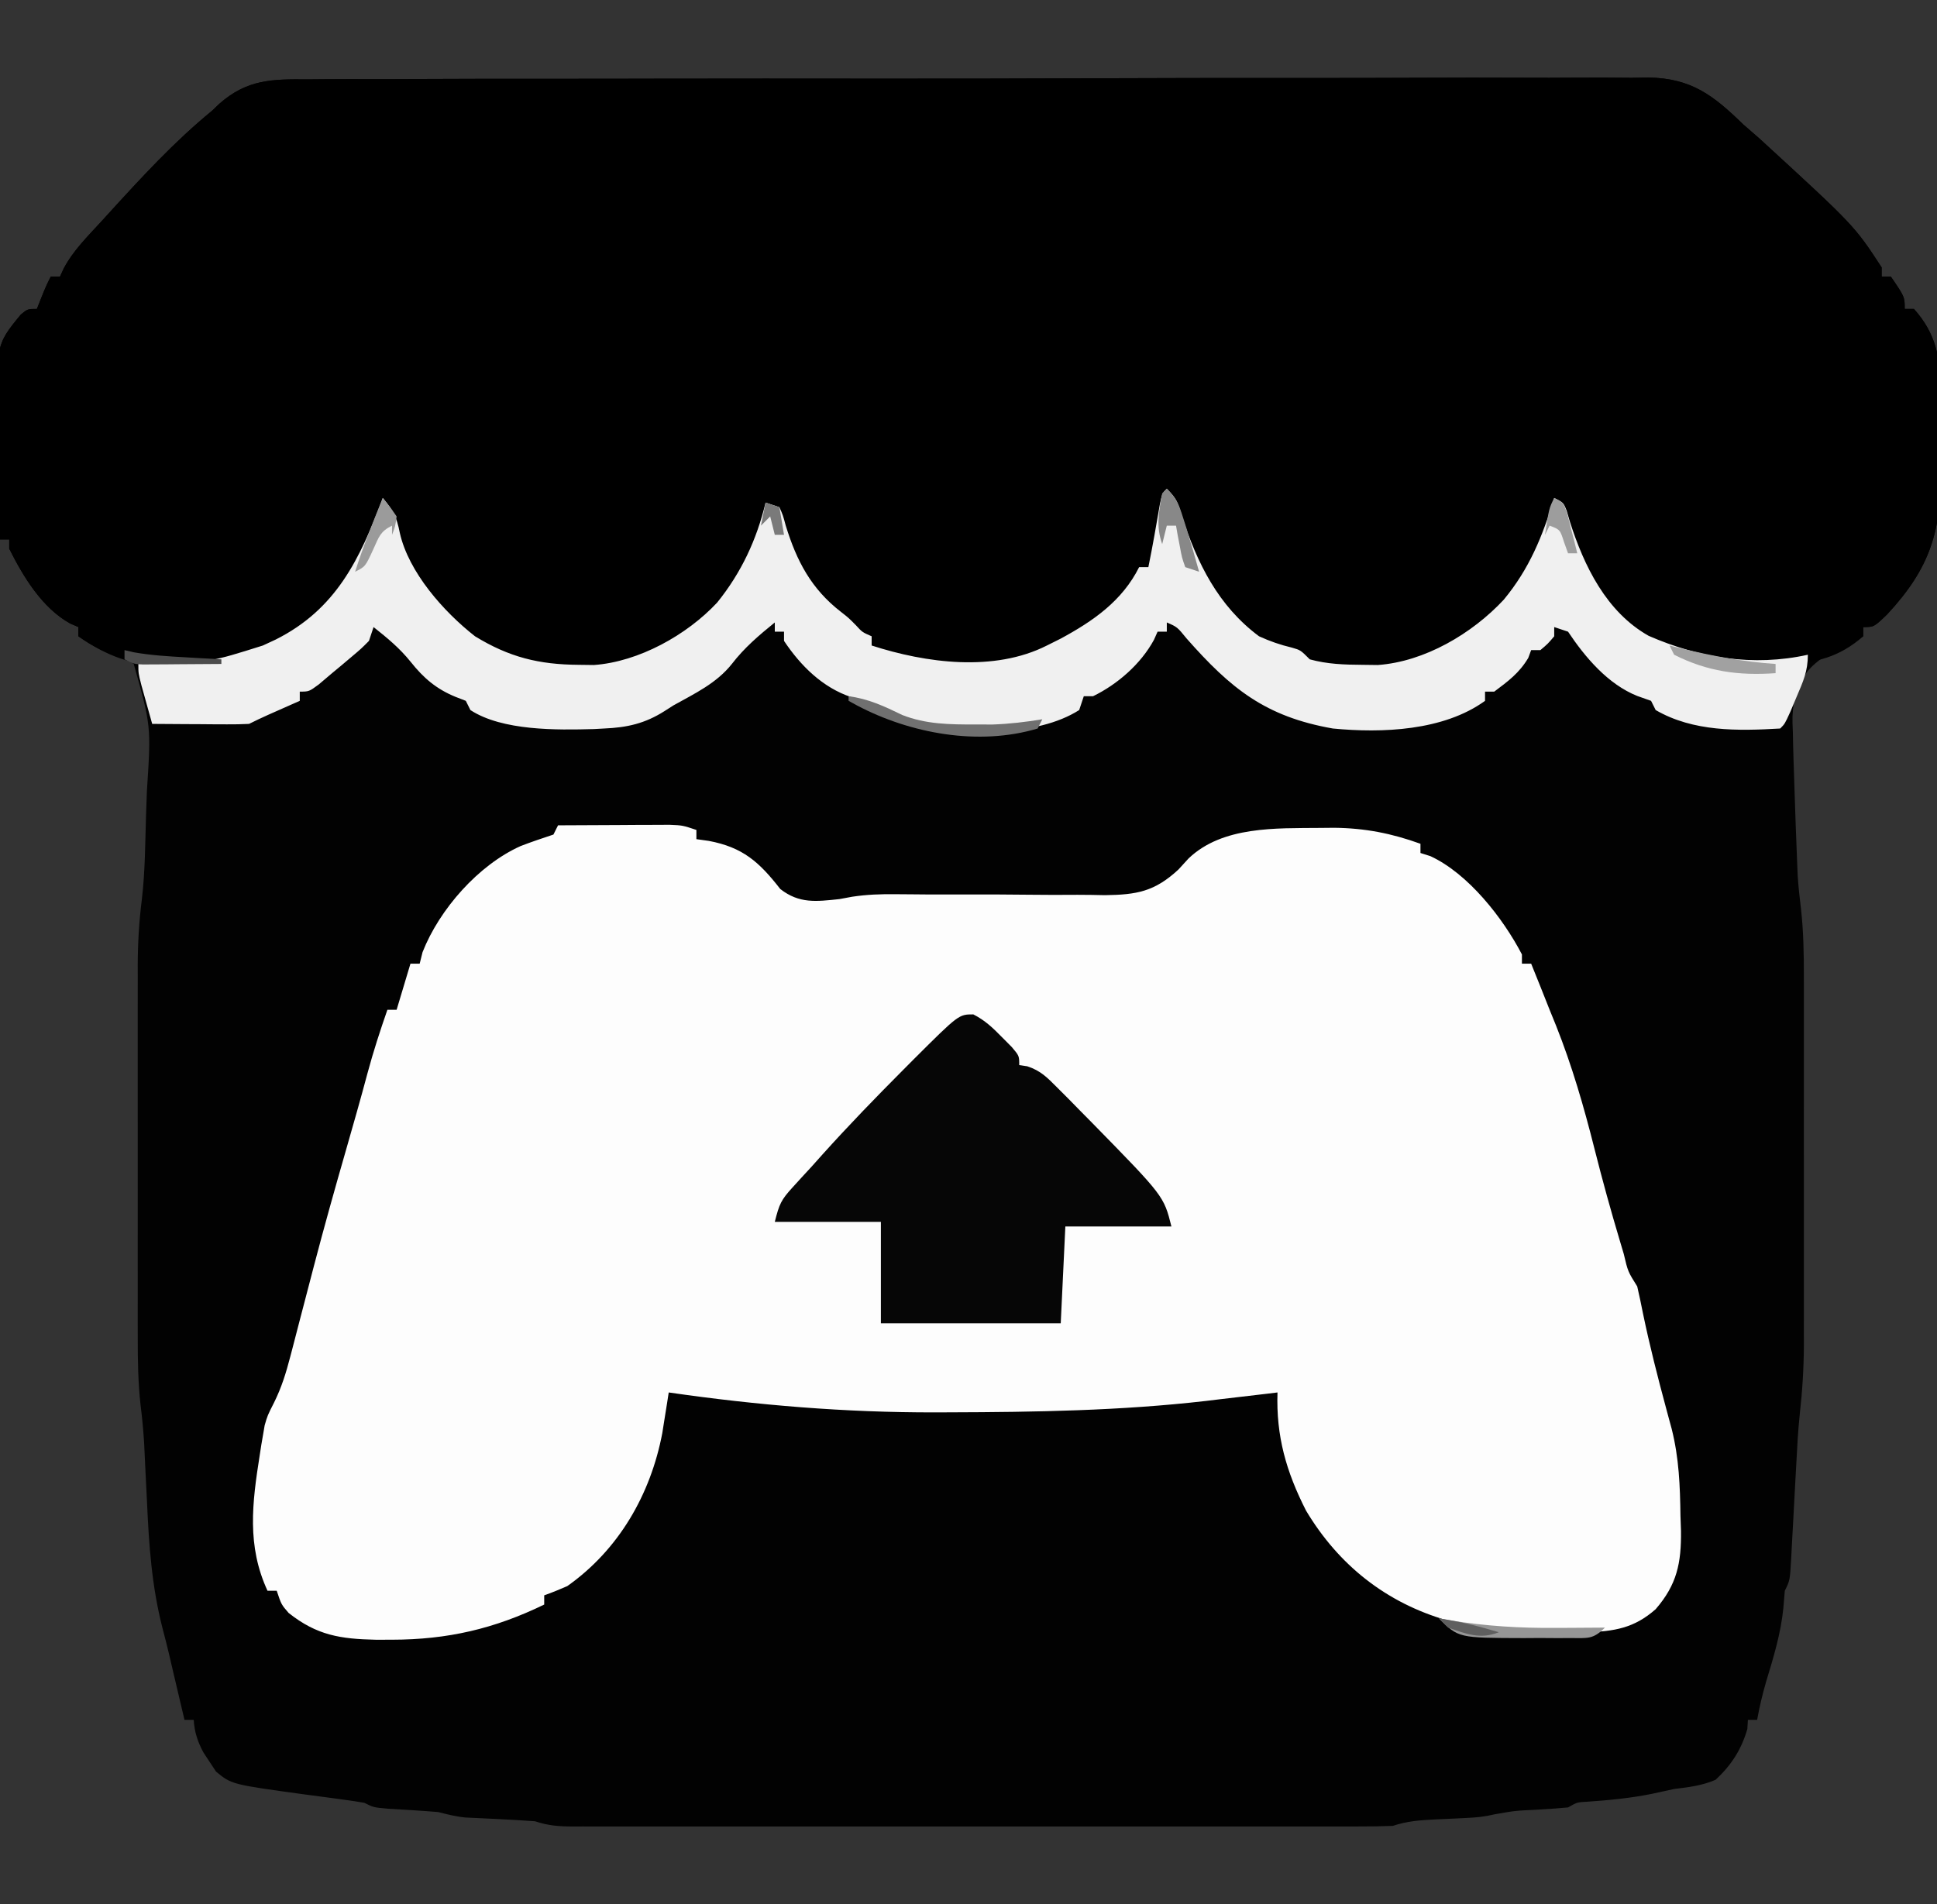 <?xml version="1.0" encoding="UTF-8"?>
<svg version="1.1" xmlns="http://www.w3.org/2000/svg" width="420" height="413">
<rect width="100%" height="100%" fill="#333333" stroke="none"/>
<path d="M0 0 C1.277 -0.011 2.554 -0.023 3.87 -0.035 C7.4 -0.066 10.929 -0.059 14.459 -0.046 C18.271 -0.039 22.084 -0.066 25.896 -0.088 C33.36 -0.127 40.824 -0.132 48.287 -0.125 C54.356 -0.12 60.424 -0.125 66.493 -0.138 C67.357 -0.139 68.222 -0.141 69.112 -0.143 C70.869 -0.147 72.625 -0.15 74.381 -0.154 C90.844 -0.187 107.307 -0.18 123.771 -0.162 C138.82 -0.146 153.869 -0.18 168.919 -0.237 C184.383 -0.295 199.848 -0.32 215.312 -0.309 C223.99 -0.303 232.667 -0.31 241.344 -0.353 C248.733 -0.389 256.12 -0.393 263.508 -0.357 C267.275 -0.339 271.04 -0.335 274.807 -0.372 C278.898 -0.41 282.986 -0.379 287.078 -0.341 C288.258 -0.363 289.438 -0.385 290.655 -0.408 C299.967 -0.226 304.687 3.407 311.229 9.782 C312.367 10.779 313.508 11.772 314.655 12.759 C335.301 31.7 335.301 31.7 341.229 40.782 C341.229 41.442 341.229 42.102 341.229 42.782 C341.889 42.782 342.549 42.782 343.229 42.782 C346.229 47.167 346.229 47.167 346.229 49.782 C346.889 49.782 347.549 49.782 348.229 49.782 C353.001 55.125 353.995 60.384 353.964 67.329 C353.978 68.668 353.978 68.668 353.993 70.033 C354.005 71.912 354.004 73.792 353.991 75.671 C353.979 78.512 354.032 81.348 354.089 84.188 C354.188 97.807 351.89 105.832 342.417 116.032 C339.555 118.782 339.555 118.782 337.229 118.782 C337.229 119.442 337.229 120.102 337.229 120.782 C334.261 122.526 331.213 124.073 328.147 125.638 C324.465 128.344 323.557 130.442 322.229 134.782 C321.83 138.126 321.83 138.126 321.979 141.657 C321.991 142.319 322.003 142.981 322.015 143.663 C322.066 146.037 322.146 148.409 322.229 150.782 C322.276 152.285 322.276 152.285 322.325 153.818 C322.497 159.212 322.689 164.605 322.913 169.997 C322.95 170.895 322.986 171.794 323.024 172.719 C323.185 175.128 323.434 177.471 323.734 179.863 C324.284 184.771 324.37 189.615 324.359 194.549 C324.361 195.946 324.361 195.946 324.364 197.372 C324.368 200.424 324.365 203.476 324.362 206.528 C324.363 208.666 324.364 210.804 324.365 212.942 C324.366 217.413 324.364 221.884 324.36 226.355 C324.354 232.065 324.357 237.775 324.363 243.485 C324.367 247.898 324.366 252.31 324.363 256.722 C324.362 258.827 324.363 260.931 324.366 263.036 C324.368 265.986 324.364 268.936 324.359 271.885 C324.361 272.742 324.363 273.599 324.365 274.482 C324.347 279.544 324.034 284.499 323.471 289.53 C323.093 293.055 322.912 296.586 322.729 300.126 C322.646 301.634 322.563 303.141 322.479 304.649 C322.353 306.984 322.227 309.319 322.104 311.654 C321.983 313.937 321.857 316.219 321.729 318.501 C321.694 319.203 321.658 319.905 321.622 320.628 C321.343 325.555 321.343 325.555 320.229 327.782 C320.126 329.02 320.023 330.257 319.917 331.532 C319.368 337.073 317.773 342.233 316.167 347.548 C315.372 350.288 314.736 352.977 314.229 355.782 C313.569 355.782 312.909 355.782 312.229 355.782 C312.188 356.442 312.147 357.102 312.104 357.782 C310.8 362.254 308.645 365.603 305.229 368.782 C302.285 370.058 299.398 370.398 296.229 370.782 C294.602 371.127 292.977 371.481 291.354 371.845 C286.746 372.769 282.165 373.21 277.479 373.536 C275.196 373.654 275.196 373.654 273.229 374.782 C270.941 374.989 268.648 375.149 266.354 375.282 C261.769 375.49 261.769 375.49 257.268 376.282 C255.209 376.787 253.341 376.968 251.225 377.063 C250.485 377.101 249.744 377.138 248.981 377.177 C247.434 377.247 245.888 377.317 244.341 377.388 C241.099 377.551 238.325 377.75 235.229 378.782 C232.79 378.877 230.38 378.917 227.941 378.909 C227.194 378.911 226.446 378.912 225.675 378.914 C223.163 378.918 220.65 378.915 218.137 378.911 C216.339 378.913 214.54 378.915 212.742 378.917 C207.852 378.921 202.961 378.92 198.071 378.916 C192.959 378.914 187.848 378.916 182.736 378.918 C174.151 378.92 165.567 378.917 156.982 378.912 C147.048 378.907 137.115 378.909 127.182 378.914 C118.662 378.919 110.142 378.919 101.623 378.917 C96.53 378.915 91.438 378.915 86.346 378.918 C81.559 378.921 76.772 378.919 71.985 378.913 C70.226 378.912 68.466 378.913 66.706 378.915 C64.31 378.917 61.914 378.914 59.517 378.909 C58.816 378.911 58.115 378.914 57.392 378.916 C54.385 378.904 52.109 378.742 49.229 377.782 C46.414 377.578 43.611 377.41 40.792 377.282 C39.272 377.213 37.753 377.14 36.233 377.063 C35.561 377.033 34.889 377.003 34.196 376.972 C32.127 376.772 30.242 376.295 28.229 375.782 C24.604 375.481 20.978 375.275 17.346 375.063 C14.229 374.782 14.229 374.782 12.229 373.782 C10.744 373.518 9.252 373.297 7.757 373.098 C6.856 372.975 5.956 372.852 5.028 372.725 C3.148 372.475 1.268 372.225 -0.613 371.975 C-16.533 369.798 -16.533 369.798 -19.927 367.013 C-20.37 366.338 -20.814 365.664 -21.271 364.97 C-21.971 363.908 -21.971 363.908 -22.685 362.825 C-23.925 360.491 -24.605 358.428 -24.771 355.782 C-25.431 355.782 -26.091 355.782 -26.771 355.782 C-27.375 353.22 -27.979 350.657 -28.583 348.095 C-28.749 347.393 -28.914 346.691 -29.085 345.968 C-29.445 344.44 -29.801 342.911 -30.153 341.381 C-30.588 339.55 -31.052 337.725 -31.537 335.906 C-33.872 326.776 -34.481 317.898 -34.896 308.532 C-35.005 306.287 -35.117 304.041 -35.232 301.796 C-35.335 299.771 -35.428 297.745 -35.521 295.719 C-35.694 292.988 -35.935 290.359 -36.278 287.653 C-36.833 282.726 -36.912 277.861 -36.9 272.907 C-36.902 271.964 -36.904 271.022 -36.905 270.05 C-36.91 266.961 -36.907 263.872 -36.904 260.782 C-36.904 258.619 -36.905 256.457 -36.906 254.294 C-36.908 249.772 -36.906 245.25 -36.901 240.727 C-36.895 234.948 -36.899 229.168 -36.905 223.388 C-36.908 218.925 -36.907 214.462 -36.905 209.999 C-36.904 207.869 -36.905 205.738 -36.907 203.608 C-36.91 200.624 -36.906 197.641 -36.9 194.657 C-36.902 193.787 -36.904 192.917 -36.906 192.021 C-36.89 187.235 -36.615 182.576 -36.01 177.827 C-35.3 171.751 -35.289 165.582 -35.103 159.472 C-35.048 157.765 -34.986 156.059 -34.917 154.353 C-34.003 140.204 -34.003 140.204 -37.771 126.782 C-41.055 124.636 -41.055 124.636 -44.771 123.782 C-47.708 122.22 -47.708 122.22 -49.771 120.782 C-49.771 120.122 -49.771 119.462 -49.771 118.782 C-50.359 118.528 -50.946 118.274 -51.552 118.013 C-57.641 114.636 -61.729 107.865 -64.771 101.782 C-64.771 101.122 -64.771 100.462 -64.771 99.782 C-65.431 99.782 -66.091 99.782 -66.771 99.782 C-66.92 94.108 -67.028 88.435 -67.1 82.759 C-67.13 80.832 -67.171 78.905 -67.223 76.978 C-67.733 57.664 -67.733 57.664 -62.265 51.01 C-60.771 49.782 -60.771 49.782 -58.771 49.782 C-58.307 48.606 -58.307 48.606 -57.833 47.407 C-56.771 44.782 -56.771 44.782 -55.771 42.782 C-55.111 42.782 -54.451 42.782 -53.771 42.782 C-53.497 42.19 -53.224 41.599 -52.943 40.989 C-50.862 37.071 -47.75 34.041 -44.771 30.782 C-44.264 30.225 -43.757 29.668 -43.235 29.094 C-36.106 21.274 -28.977 13.5 -20.771 6.782 C-20.007 6.048 -20.007 6.048 -19.228 5.299 C-13.181 -0.018 -7.815 -0.075 0 0 Z " fill="#020202" transform="translate(66.771,17.218)"/>
<path d="M0 0 C1.277 -0.011 2.554 -0.023 3.87 -0.035 C7.4 -0.066 10.929 -0.059 14.459 -0.046 C18.271 -0.039 22.084 -0.066 25.896 -0.088 C33.36 -0.127 40.824 -0.132 48.287 -0.125 C54.356 -0.12 60.424 -0.125 66.493 -0.138 C67.357 -0.139 68.222 -0.141 69.112 -0.143 C70.869 -0.147 72.625 -0.15 74.381 -0.154 C90.844 -0.187 107.307 -0.18 123.771 -0.162 C138.82 -0.146 153.869 -0.18 168.919 -0.237 C184.383 -0.295 199.848 -0.32 215.312 -0.309 C223.99 -0.303 232.667 -0.31 241.344 -0.353 C248.733 -0.389 256.12 -0.393 263.508 -0.357 C267.275 -0.339 271.04 -0.335 274.807 -0.372 C278.898 -0.41 282.986 -0.379 287.078 -0.341 C288.258 -0.363 289.438 -0.385 290.655 -0.408 C299.967 -0.226 304.687 3.407 311.229 9.782 C312.367 10.779 313.508 11.772 314.655 12.759 C335.301 31.7 335.301 31.7 341.229 40.782 C341.229 41.442 341.229 42.102 341.229 42.782 C341.889 42.782 342.549 42.782 343.229 42.782 C346.229 47.167 346.229 47.167 346.229 49.782 C346.889 49.782 347.549 49.782 348.229 49.782 C353.001 55.125 353.995 60.384 353.964 67.329 C353.978 68.668 353.978 68.668 353.993 70.033 C354.005 71.912 354.004 73.792 353.991 75.671 C353.979 78.512 354.032 81.348 354.089 84.188 C354.188 97.807 351.89 105.832 342.417 116.032 C339.555 118.782 339.555 118.782 337.229 118.782 C337.229 119.442 337.229 120.102 337.229 120.782 C332.053 125.31 326.931 126.612 320.229 126.782 C318.887 126.875 318.887 126.875 317.518 126.97 C304.928 127.51 292.642 124.416 283.229 115.782 C277.03 109.308 272.709 100.611 271.229 91.782 C269.466 94.426 268.805 95.953 267.979 98.907 C263.817 111.622 254.282 119.496 242.807 125.653 C238.153 127.691 233.838 127.94 228.792 127.97 C227.7 127.984 226.608 127.998 225.483 128.013 C219.774 127.608 215.262 125.352 210.229 122.782 C209.435 122.501 208.641 122.22 207.823 121.931 C198.721 117.9 193.842 108.552 190.229 99.782 C189.142 96.8 188.174 93.814 187.229 90.782 C186.899 90.452 186.569 90.122 186.229 89.782 C186.108 90.518 185.987 91.254 185.862 92.013 C185.611 93.476 185.611 93.476 185.354 94.97 C185.192 95.933 185.029 96.895 184.862 97.888 C184.249 100.692 183.373 103.154 182.229 105.782 C181.569 105.782 180.909 105.782 180.229 105.782 C180.044 106.463 179.858 107.143 179.667 107.845 C175.08 117.218 165.329 121.646 156.229 125.782 C145.631 128.859 132.04 127.687 122.229 122.782 C122.229 122.122 122.229 121.462 122.229 120.782 C120.579 120.122 118.929 119.462 117.229 118.782 C117.229 118.122 117.229 117.462 117.229 116.782 C116.631 116.518 116.033 116.254 115.417 115.981 C109.343 112.652 104.55 105.045 102.542 98.563 C102.056 96.648 101.636 94.716 101.229 92.782 C100.569 92.782 99.909 92.782 99.229 92.782 C99.023 93.69 98.817 94.597 98.604 95.532 C94.324 110.26 86.467 118.017 73.534 125.181 C64.678 129.472 53.417 128.897 44.229 125.782 C32.84 121.776 24.558 111.252 19.229 100.782 C18.307 98.094 17.748 95.586 17.229 92.782 C16.899 92.452 16.569 92.122 16.229 91.782 C15.672 93.669 15.672 93.669 15.104 95.595 C10.815 108.263 4.427 116.177 -7.204 122.641 C-14.342 125.814 -20.575 127.271 -28.396 127.157 C-29.203 127.169 -30.01 127.18 -30.841 127.192 C-38.146 127.157 -43.728 124.994 -49.771 120.782 C-49.771 120.122 -49.771 119.462 -49.771 118.782 C-50.359 118.528 -50.946 118.274 -51.552 118.013 C-57.641 114.636 -61.729 107.865 -64.771 101.782 C-64.771 101.122 -64.771 100.462 -64.771 99.782 C-65.431 99.782 -66.091 99.782 -66.771 99.782 C-66.92 94.108 -67.028 88.435 -67.1 82.759 C-67.13 80.832 -67.171 78.905 -67.223 76.978 C-67.733 57.664 -67.733 57.664 -62.265 51.01 C-60.771 49.782 -60.771 49.782 -58.771 49.782 C-58.307 48.606 -58.307 48.606 -57.833 47.407 C-56.771 44.782 -56.771 44.782 -55.771 42.782 C-55.111 42.782 -54.451 42.782 -53.771 42.782 C-53.497 42.19 -53.224 41.599 -52.943 40.989 C-50.862 37.071 -47.75 34.041 -44.771 30.782 C-44.264 30.225 -43.757 29.668 -43.235 29.094 C-36.106 21.274 -28.977 13.5 -20.771 6.782 C-20.007 6.048 -20.007 6.048 -19.228 5.299 C-13.181 -0.018 -7.815 -0.075 0 0 Z " fill="#000000" transform="translate(66.771,17.218)"/>
<path d="M0 0 C4.437 -0.029 8.875 -0.047 13.312 -0.062 C14.575 -0.071 15.838 -0.079 17.139 -0.088 C18.951 -0.093 18.951 -0.093 20.801 -0.098 C22.474 -0.106 22.474 -0.106 24.181 -0.114 C27 0 27 0 30 1 C30 1.66 30 2.32 30 3 C30.887 3.124 31.774 3.248 32.688 3.375 C40.05 4.764 43.604 7.92 48.188 13.812 C52.31 17.019 55.96 16.531 61 16 C61.915 15.831 62.831 15.661 63.774 15.487 C66.989 15.002 69.966 14.902 73.214 14.938 C75.027 14.951 75.027 14.951 76.876 14.965 C78.17 14.977 79.464 14.988 80.797 15 C83.557 15.005 86.318 15 89.078 14.996 C93.415 14.99 97.75 14.995 102.086 15.051 C105.608 15.096 109.127 15.096 112.65 15.067 C114.623 15.063 116.596 15.104 118.568 15.146 C125.484 15.055 129.349 14.374 134.513 9.594 C135.24 8.798 135.968 8.002 136.718 7.182 C144.09 0.133 155.698 0.651 165.25 0.562 C166.256 0.552 167.261 0.542 168.297 0.531 C174.981 0.611 180.716 1.73 187 4 C187 4.66 187 5.32 187 6 C187.713 6.226 188.426 6.451 189.16 6.684 C197.368 10.488 204.879 20.089 209 28 C209 28.66 209 29.32 209 30 C209.66 30 210.32 30 211 30 C212.358 33.324 213.679 36.661 215 40 C215.459 41.128 215.918 42.256 216.391 43.418 C219.88 52.184 222.433 61.035 224.739 70.179 C226.45 76.958 228.303 83.678 230.312 90.375 C230.567 91.231 230.822 92.088 231.084 92.97 C231.982 96.785 231.982 96.785 234 100 C234.452 101.95 234.86 103.911 235.25 105.875 C236.693 112.824 238.438 119.662 240.286 126.513 C240.493 127.284 240.701 128.054 240.914 128.848 C241.099 129.528 241.284 130.209 241.475 130.91 C243.068 137.252 243.288 143.293 243.375 149.812 C243.412 150.868 243.45 151.923 243.488 153.01 C243.567 159.985 242.627 164.651 238 170 C233.348 174.123 229.023 174.817 223 175 C222.338 175.02 221.676 175.041 220.995 175.062 C212.16 175.297 203.565 175.465 195 173 C193.923 172.725 193.923 172.725 192.824 172.445 C179.561 168.629 169.241 160.423 162.188 148.625 C157.884 140.168 155.681 132.46 156 123 C155.292 123.086 154.584 123.171 153.855 123.26 C150.508 123.66 147.16 124.049 143.812 124.438 C142.701 124.572 141.589 124.707 140.443 124.846 C122.021 126.961 103.465 127.26 84.938 127.312 C83.911 127.316 82.885 127.32 81.828 127.324 C62.336 127.359 43.28 125.784 24 123 C23.875 123.802 23.75 124.603 23.622 125.429 C23.366 127.025 23.366 127.025 23.105 128.652 C22.939 129.702 22.773 130.751 22.602 131.832 C20.076 145.12 13.144 157.144 2 165 C0.356 165.72 -1.307 166.403 -3 167 C-3 167.66 -3 168.32 -3 169 C-13.813 174.26 -23.96 176.607 -36 176.625 C-37.716 176.629 -37.716 176.629 -39.467 176.632 C-47.173 176.466 -52.273 175.695 -58.41 170.824 C-60 169 -60 169 -61 166 C-61.66 166 -62.32 166 -63 166 C-67.504 156.241 -66.321 146.975 -64.688 136.625 C-64.57 135.864 -64.453 135.103 -64.332 134.319 C-64.205 133.587 -64.079 132.855 -63.949 132.102 C-63.784 131.132 -63.784 131.132 -63.616 130.143 C-63 128 -63 128 -61.562 125.166 C-59.938 121.874 -58.985 118.788 -58.062 115.238 C-57.813 114.291 -57.813 114.291 -57.559 113.325 C-57.033 111.323 -56.516 109.318 -56 107.312 C-55.654 105.987 -55.308 104.663 -54.961 103.338 C-54.284 100.753 -53.61 98.168 -52.938 95.583 C-50.741 87.188 -48.4 78.838 -46 70.5 C-44.399 64.926 -42.808 59.353 -41.312 53.75 C-40.063 49.1 -38.583 44.546 -37 40 C-36.34 40 -35.68 40 -35 40 C-34.01 36.7 -33.02 33.4 -32 30 C-31.34 30 -30.68 30 -30 30 C-29.794 29.175 -29.587 28.35 -29.375 27.5 C-25.719 18.194 -17.263 8.601 -8.125 4.5 C-5.77 3.588 -3.397 2.799 -1 2 C-0.67 1.34 -0.34 0.68 0 0 Z " fill="#FDFDFD" transform="translate(121,179)"/>
<path d="M0 0 C2.139 2.139 2.443 3.052 3.25 5.875 C6.594 16.171 11.142 25.407 20 32 C22.383 33.091 24.607 33.859 27.152 34.465 C29 35 29 35 31 37 C34.808 38.051 38.502 38.164 42.438 38.188 C43.529 38.202 44.621 38.216 45.746 38.23 C55.918 37.51 66.233 31.401 73.062 24.062 C78.65 17.3 81.458 10.318 84 2 C86 3 86 3 86.711 4.785 C86.93 5.537 87.149 6.288 87.375 7.062 C90.457 16.753 95.304 26.726 104.48 31.902 C115.521 36.712 127.169 38.627 139 36 C139 39.601 137.969 41.818 136.562 45.125 C136.11 46.2 135.658 47.275 135.191 48.383 C134 51 134 51 133 52 C123.844 52.541 114.161 52.729 106 48 C105.67 47.34 105.34 46.68 105 46 C104.01 45.649 103.02 45.299 102 44.938 C95.658 42.403 90.716 36.574 87 31 C86.01 30.67 85.02 30.34 84 30 C84 30.66 84 31.32 84 32 C82.625 33.625 82.625 33.625 81 35 C80.34 35 79.68 35 79 35 C78.794 35.557 78.588 36.114 78.375 36.688 C76.423 39.97 74.058 41.707 71 44 C70.34 44 69.68 44 69 44 C69 44.66 69 45.32 69 46 C60.01 52.512 46.689 53.035 36 52 C21.333 49.422 13.871 43.333 4.32 32.512 C2.257 29.981 2.257 29.981 0 29 C0 29.66 0 30.32 0 31 C-0.66 31 -1.32 31 -2 31 C-2.262 31.587 -2.523 32.173 -2.793 32.777 C-5.632 38.005 -10.681 42.417 -16 45 C-16.66 45 -17.32 45 -18 45 C-18.33 45.99 -18.66 46.98 -19 48 C-28.353 53.931 -43.593 53.239 -54 51.25 C-58.121 50.17 -61.349 48.164 -65 46 C-66.134 45.732 -67.269 45.464 -68.438 45.188 C-74.633 43.122 -79.399 38.401 -83 33 C-83 32.34 -83 31.68 -83 31 C-83.66 31 -84.32 31 -85 31 C-85 30.34 -85 29.68 -85 29 C-88.457 31.809 -91.581 34.456 -94.312 38 C-97.651 42.209 -102.382 44.422 -107 47 C-107.634 47.406 -108.268 47.812 -108.922 48.23 C-113.173 50.931 -117.053 51.792 -122 52 C-122.727 52.04 -123.454 52.08 -124.203 52.121 C-132.262 52.348 -144.072 52.519 -151 48 C-151.33 47.34 -151.66 46.68 -152 46 C-152.743 45.711 -153.485 45.422 -154.25 45.125 C-158.387 43.432 -161.165 41.05 -163.938 37.562 C-166.364 34.547 -168.975 32.406 -172 30 C-172.495 31.485 -172.495 31.485 -173 33 C-174.672 34.684 -174.672 34.684 -176.75 36.438 C-177.469 37.046 -178.189 37.654 -178.93 38.281 C-179.613 38.848 -180.296 39.416 -181 40 C-181.949 40.804 -182.898 41.609 -183.875 42.438 C-186 44 -186 44 -188 44 C-188 44.66 -188 45.32 -188 46 C-188.626 46.277 -189.253 46.554 -189.898 46.84 C-191.124 47.383 -191.124 47.383 -192.375 47.938 C-193.593 48.477 -193.593 48.477 -194.836 49.027 C-196.237 49.657 -197.626 50.313 -199 51 C-200.594 51.084 -202.192 51.107 -203.789 51.098 C-204.73 51.094 -205.671 51.091 -206.641 51.088 C-207.625 51.08 -208.61 51.071 -209.625 51.062 C-211.114 51.056 -211.114 51.056 -212.633 51.049 C-215.089 51.037 -217.544 51.021 -220 51 C-220.503 49.209 -221.002 47.417 -221.5 45.625 C-221.778 44.627 -222.057 43.63 -222.344 42.602 C-223 40 -223 40 -223 38 C-221.805 37.963 -220.61 37.925 -219.379 37.887 C-207.351 37.583 -207.351 37.583 -196 34 C-195.087 33.576 -194.175 33.152 -193.234 32.715 C-180.125 26.143 -174.973 15.308 -170 2 C-167.772 4.718 -167 5.998 -166.312 9.562 C-164.401 18.099 -156.808 26.676 -150 32 C-142.609 36.527 -136.163 38.136 -127.5 38.188 C-126.417 38.202 -125.334 38.216 -124.219 38.23 C-114.503 37.535 -104.071 31.734 -97.5 24.688 C-92.279 18.222 -88.926 11.054 -87 3 C-86.01 3.33 -85.02 3.66 -84 4 C-83.227 5.75 -83.227 5.75 -82.625 8 C-80.25 15.702 -77.091 21.726 -70.648 26.711 C-69 28 -69 28 -67.414 29.602 C-66.031 31.114 -66.031 31.114 -64 32 C-64 32.66 -64 33.32 -64 34 C-52.235 37.808 -37.443 39.793 -26 34 C-25.024 33.513 -24.048 33.025 -23.043 32.523 C-15.991 28.715 -9.672 24.345 -6 17 C-5.34 17 -4.68 17 -4 17 C-3.072 12.458 -2.282 7.897 -1.5 3.328 C-1 1 -1 1 0 0 Z " fill="#F0F0F0" transform="translate(253,106)"/>
<path d="M0 0 C2.533 1.292 4.218 2.901 6.203 4.934 C6.91 5.644 7.616 6.354 8.344 7.086 C9.953 8.996 9.953 8.996 9.953 10.996 C10.526 11.081 11.099 11.167 11.689 11.254 C14.617 12.214 16.012 13.683 18.184 15.863 C18.983 16.662 19.782 17.46 20.606 18.283 C21.861 19.564 21.861 19.564 23.141 20.871 C23.993 21.734 24.844 22.596 25.722 23.485 C41.303 39.395 41.303 39.395 42.953 45.996 C35.363 45.996 27.773 45.996 19.953 45.996 C19.623 52.926 19.293 59.856 18.953 66.996 C6.083 66.996 -6.787 66.996 -20.047 66.996 C-20.047 59.736 -20.047 52.476 -20.047 44.996 C-27.637 44.996 -35.227 44.996 -43.047 44.996 C-42.083 41.14 -41.688 40.241 -39.172 37.496 C-38.532 36.794 -37.893 36.091 -37.234 35.367 C-36.513 34.585 -35.791 33.802 -35.047 32.996 C-34.284 32.141 -33.521 31.287 -32.734 30.406 C-27.054 24.094 -21.166 18.011 -15.172 11.996 C-14.446 11.266 -13.721 10.536 -12.973 9.783 C-3.155 -0.006 -3.155 -0.006 0 0 Z " fill="#060606" transform="translate(211.047,220.004)"/>
<path d="M0 0 C4.291 0.554 7.774 2.19 11.621 4.062 C16.779 6.095 21.95 6.136 27.438 6.125 C29.323 6.129 29.323 6.129 31.246 6.133 C34.931 6.002 38.367 5.591 42 5 C41.67 5.66 41.34 6.32 41 7 C28.17 10.844 13.372 8.08 1.871 2.023 C0.945 1.517 0.945 1.517 0 1 C0 0.67 0 0.34 0 0 Z " fill="#707070" transform="translate(184,151)"/>
<path d="M0 0 C2.153 2.153 2.598 3.339 3.5 6.188 C3.754 6.984 4.008 7.781 4.27 8.602 C5.221 11.724 6.13 14.854 7 18 C6.01 17.67 5.02 17.34 4 17 C3.27 14.934 3.27 14.934 2.812 12.438 C2.654 11.611 2.495 10.785 2.332 9.934 C2.222 9.296 2.113 8.657 2 8 C1.34 8 0.68 8 0 8 C-0.33 9.32 -0.66 10.64 -1 12 C-2.375 8.18 -1.741 4.925 -1 1 C-0.67 0.67 -0.34 0.34 0 0 Z " fill="#888888" transform="translate(253,106)"/>
<path d="M0 0 C0.825 0.144 1.65 0.289 2.5 0.438 C10.268 1.686 17.637 2.13 25.5 2.062 C27.02 2.056 27.02 2.056 28.57 2.049 C31.047 2.037 33.523 2.021 36 2 C33.383 4.617 32.226 4.257 28.582 4.266 C27.492 4.268 26.402 4.271 25.279 4.273 C24.135 4.266 22.991 4.258 21.812 4.25 C20.688 4.258 19.563 4.265 18.404 4.273 C4.24 4.24 4.24 4.24 0 0 Z " fill="#969696" transform="translate(312,351)"/>
<path d="M0 0 C0.822 0.205 1.645 0.41 2.492 0.621 C9.331 2.272 15.977 3.54 23 4 C23 4.66 23 5.32 23 6 C14.988 6.558 8.24 5.66 1 2 C0.67 1.34 0.34 0.68 0 0 Z " fill="#A1A1A1" transform="translate(362,140)"/>
<path d="M0 0 C1.52 1.859 1.52 1.859 3 4 C2.688 6.25 2.688 6.25 2 8 C2 7.34 2 6.68 2 6 C-0.563 7.282 -0.824 8.428 -2 11 C-3.778 14.889 -3.778 14.889 -6 16 C-4.279 10.551 -2.153 5.288 0 0 Z " fill="#9B9B9B" transform="translate(83,108)"/>
<path d="M0 0 C2 1 2 1 2.852 3.504 C3.107 4.513 3.362 5.523 3.625 6.562 C3.885 7.574 4.146 8.586 4.414 9.629 C4.607 10.411 4.801 11.194 5 12 C4.34 12 3.68 12 3 12 C2.711 11.196 2.422 10.391 2.125 9.562 C1.267 6.867 1.267 6.867 -1 6 C-1.33 6.66 -1.66 7.32 -2 8 C-1.125 2.25 -1.125 2.25 0 0 Z " fill="#9D9D9D" transform="translate(337,108)"/>
<path d="M0 0 C0.654 0.153 1.307 0.307 1.98 0.465 C5.755 1.134 9.489 1.354 13.312 1.562 C14.053 1.606 14.794 1.649 15.557 1.693 C17.371 1.799 19.185 1.9 21 2 C21 2.33 21 2.66 21 3 C17.875 3.029 14.75 3.047 11.625 3.062 C10.736 3.071 9.846 3.079 8.93 3.088 C7.654 3.093 7.654 3.093 6.352 3.098 C5.173 3.106 5.173 3.106 3.971 3.114 C2 3 2 3 0 2 C0 1.34 0 0.68 0 0 Z " fill="#4C4C4C" transform="translate(27,141)"/>
<path d="M0 0 C4.485 0.656 8.669 1.701 13 3 C8.991 4.604 5.942 3.387 2 2 C1.34 1.34 0.68 0.68 0 0 Z " fill="#5F5F5F" transform="translate(312,351)"/>
<path d="M0 0 C0.99 0.33 1.98 0.66 3 1 C3.33 2.98 3.66 4.96 4 7 C3.34 7 2.68 7 2 7 C1.67 5.68 1.34 4.36 1 3 C0.34 3.66 -0.32 4.32 -1 5 C-0.67 3.35 -0.34 1.7 0 0 Z " fill="#7A7A7A" transform="translate(166,109)"/>
</svg>
